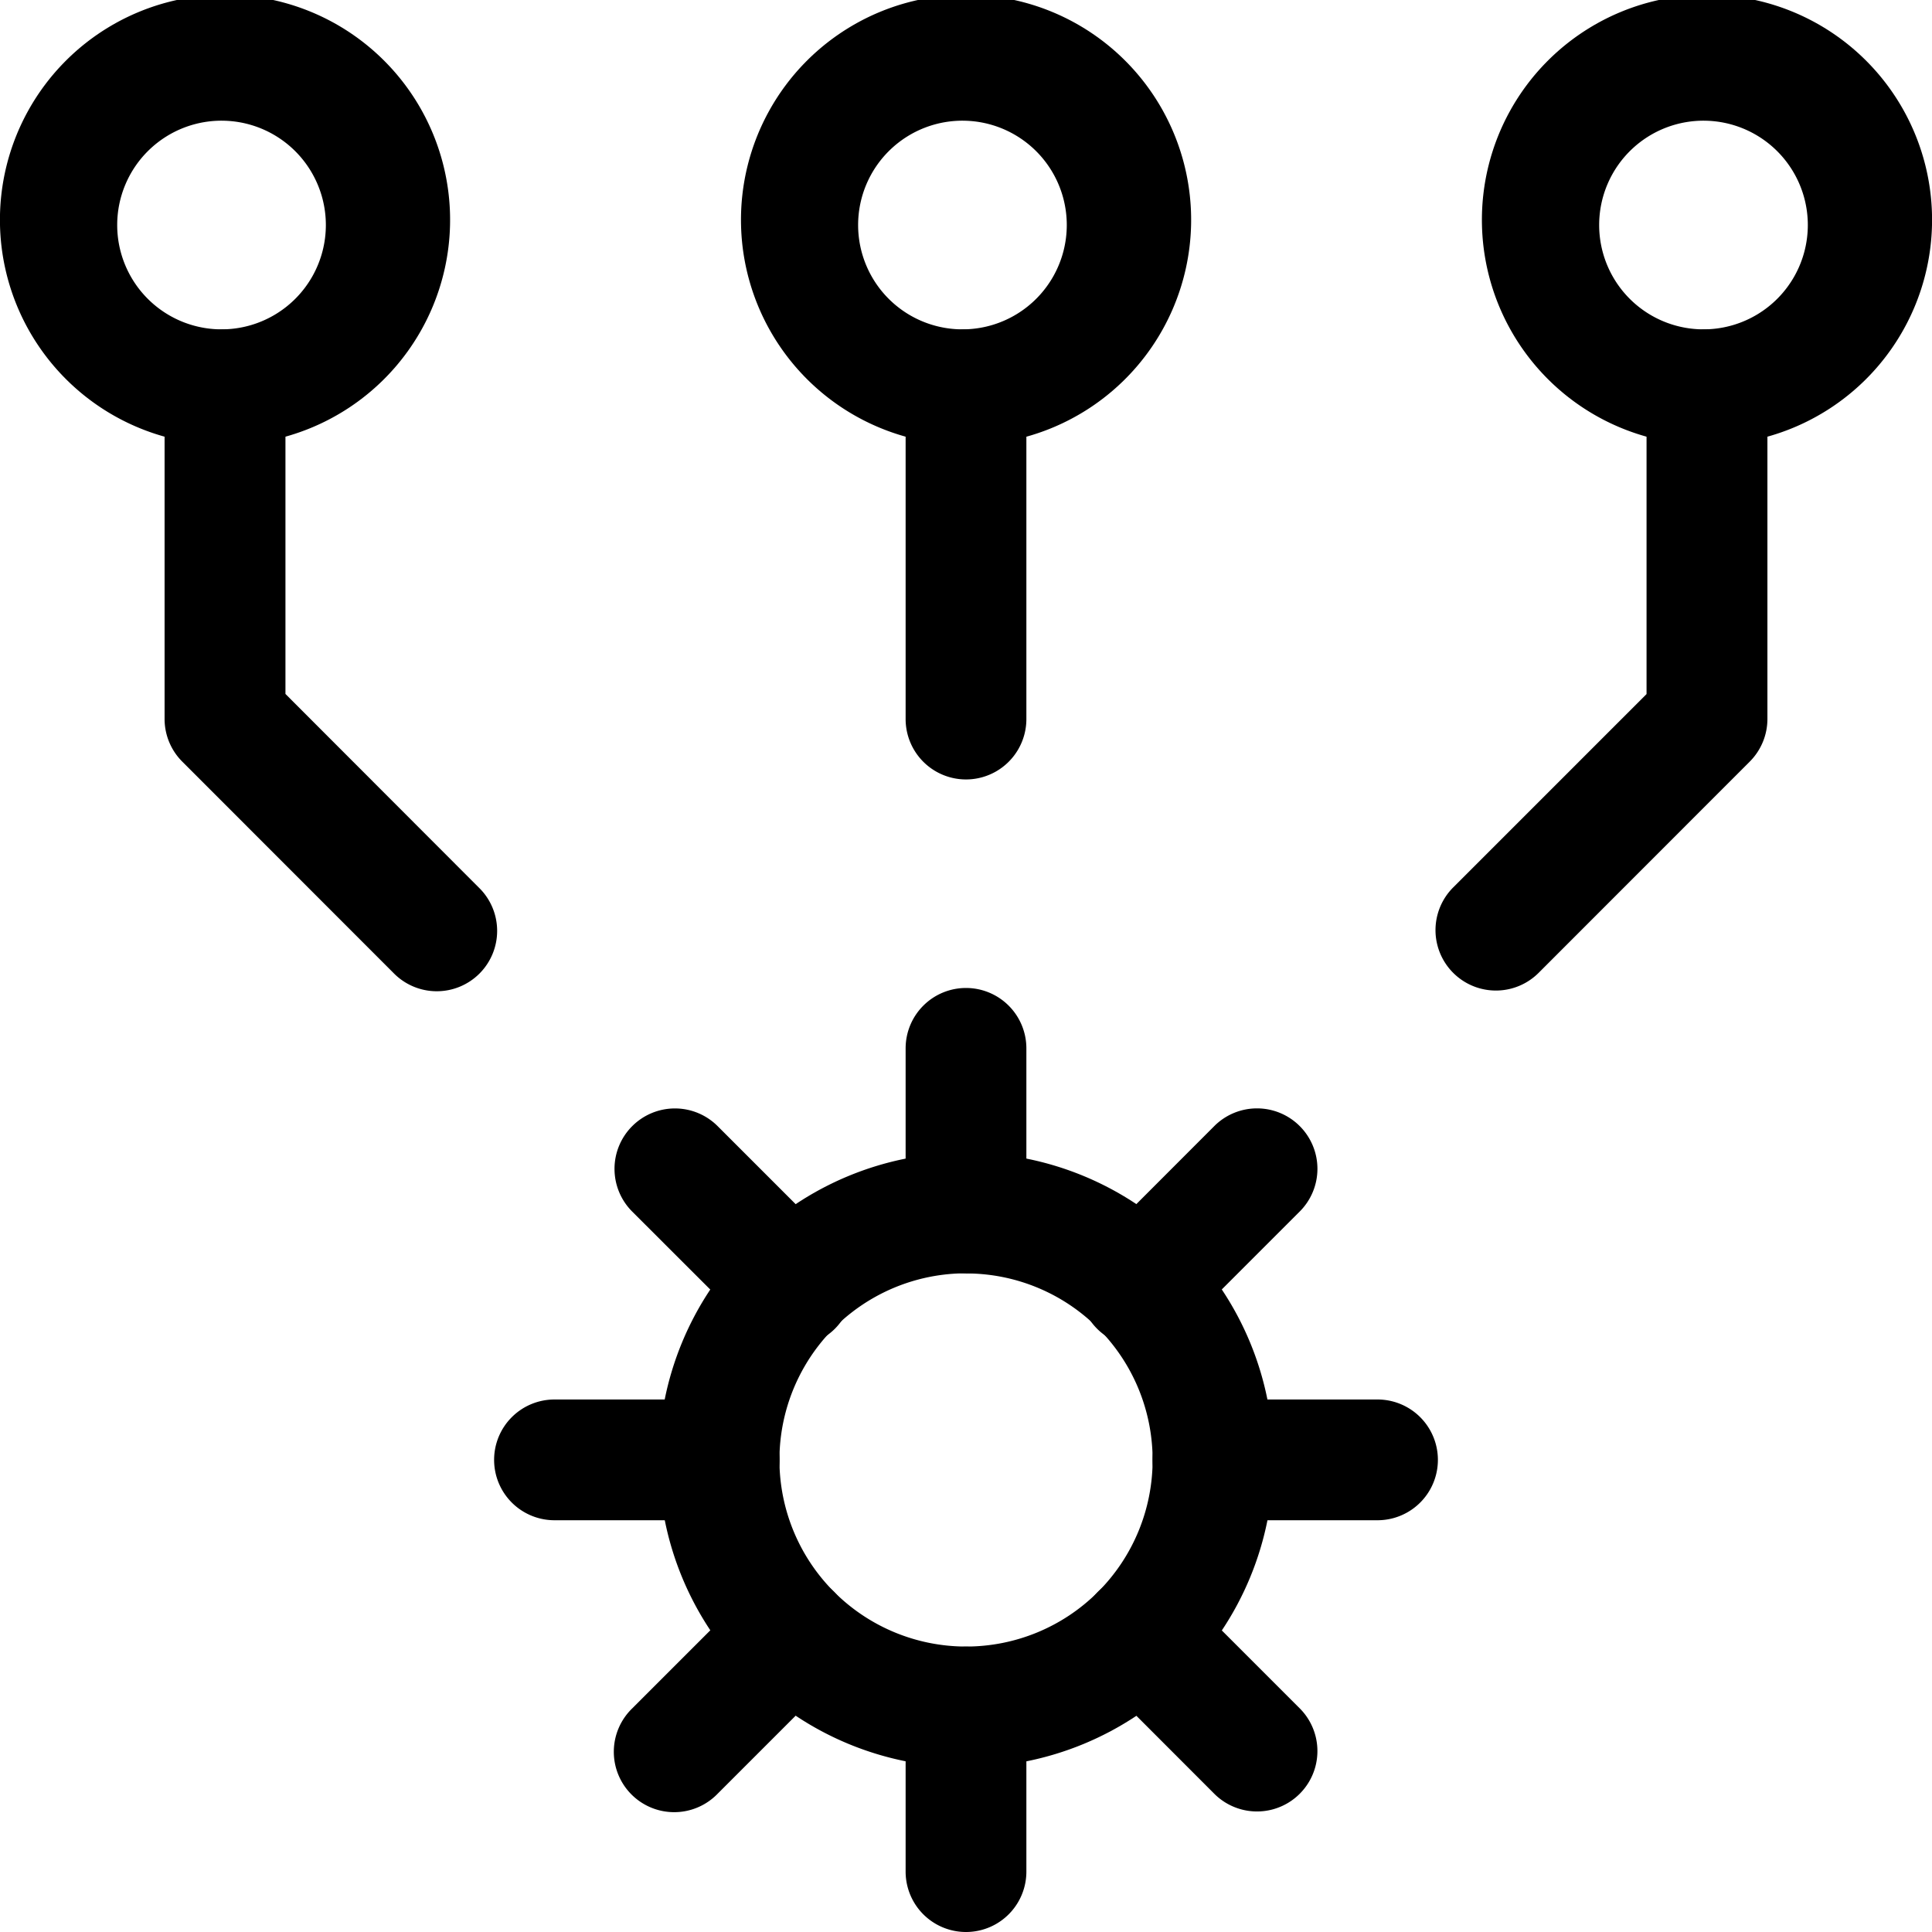 <svg width="16" height="16" viewBox="0 0 16 16" xmlns="http://www.w3.org/2000/svg" class="icon icon-algo-setting" aria-hidden="true" focusable="false" fill="currentColor"><path fill-rule="evenodd" clip-rule="evenodd" d="M8 8.182a.5.5 0 0 1 .5.5v1.363a.5.5 0 1 1-1 0V8.682a.5.5 0 0 1 .5-.5Zm2.764 1.144a.5.5 0 0 1 0 .707l-.965.965a.5.5 0 1 1-.707-.707l.964-.965a.5.5 0 0 1 .708 0Z"/><path fill-rule="evenodd" clip-rule="evenodd" d="M8 10.545a1.545 1.545 0 1 0 .001 3.091A1.545 1.545 0 0 0 8 10.546Zm-2.545 1.546a2.545 2.545 0 1 1 5.091 0 2.545 2.545 0 0 1-5.09 0Z"/><path fill-rule="evenodd" clip-rule="evenodd" d="M9.545 12.09a.5.5 0 0 1 .5-.5h1.363a.5.5 0 1 1 0 1h-1.363a.5.5 0 0 1-.5-.5Zm-.453 1.093a.5.5 0 0 1 .707 0l.965.965a.5.5 0 0 1-.708.707l-.964-.965a.5.5 0 0 1 0-.707ZM8 13.637a.5.5 0 0 1 .5.5V15.5a.5.5 0 0 1-1 0v-1.363a.5.5 0 0 1 .5-.5Zm-1.092-.454a.5.5 0 0 1 0 .707l-.965.965a.5.5 0 1 1-.707-.707l.965-.965a.5.5 0 0 1 .707 0ZM4.092 12.09a.5.5 0 0 1 .5-.5h1.364a.5.5 0 0 1 0 1H4.592a.5.5 0 0 1-.5-.5Zm1.144-2.764a.5.5 0 0 1 .707 0l.965.965a.5.5 0 1 1-.707.707l-.965-.964a.5.5 0 0 1 0-.708ZM8 2.728a.5.5 0 0 1 .5.5v2.727a.5.5 0 0 1-1 0V3.228a.5.5 0 0 1 .5-.5Z"/><path fill-rule="evenodd" clip-rule="evenodd" d="M8 1a.864.864 0 1 0 0 1.727A.864.864 0 0 0 8 1Zm-1.863.864a1.864 1.864 0 1 1 3.727 0 1.864 1.864 0 0 1-3.727 0ZM1.864 1a.864.864 0 1 0 0 1.727.864.864 0 0 0 0-1.727ZM0 1.864a1.864 1.864 0 1 1 3.727 0 1.864 1.864 0 0 1-3.727 0ZM14.137 1a.864.864 0 1 0 0 1.727.864.864 0 0 0 0-1.727Zm-1.864.864a1.864 1.864 0 1 1 3.727 0 1.864 1.864 0 0 1-3.727 0Z"/><path fill-rule="evenodd" clip-rule="evenodd" d="M1.864 2.727a.5.5 0 0 1 .5.5v2.52l1.6 1.602a.5.5 0 1 1-.706.708L1.51 6.308a.5.5 0 0 1-.147-.353V3.228a.5.5 0 0 1 .5-.5Zm12.273 0a.5.5 0 0 1 .5.5v2.728a.5.5 0 0 1-.147.353l-1.748 1.749a.5.5 0 0 1-.707-.708l1.601-1.601v-2.52a.5.5 0 0 1 .5-.5Z"/></svg>